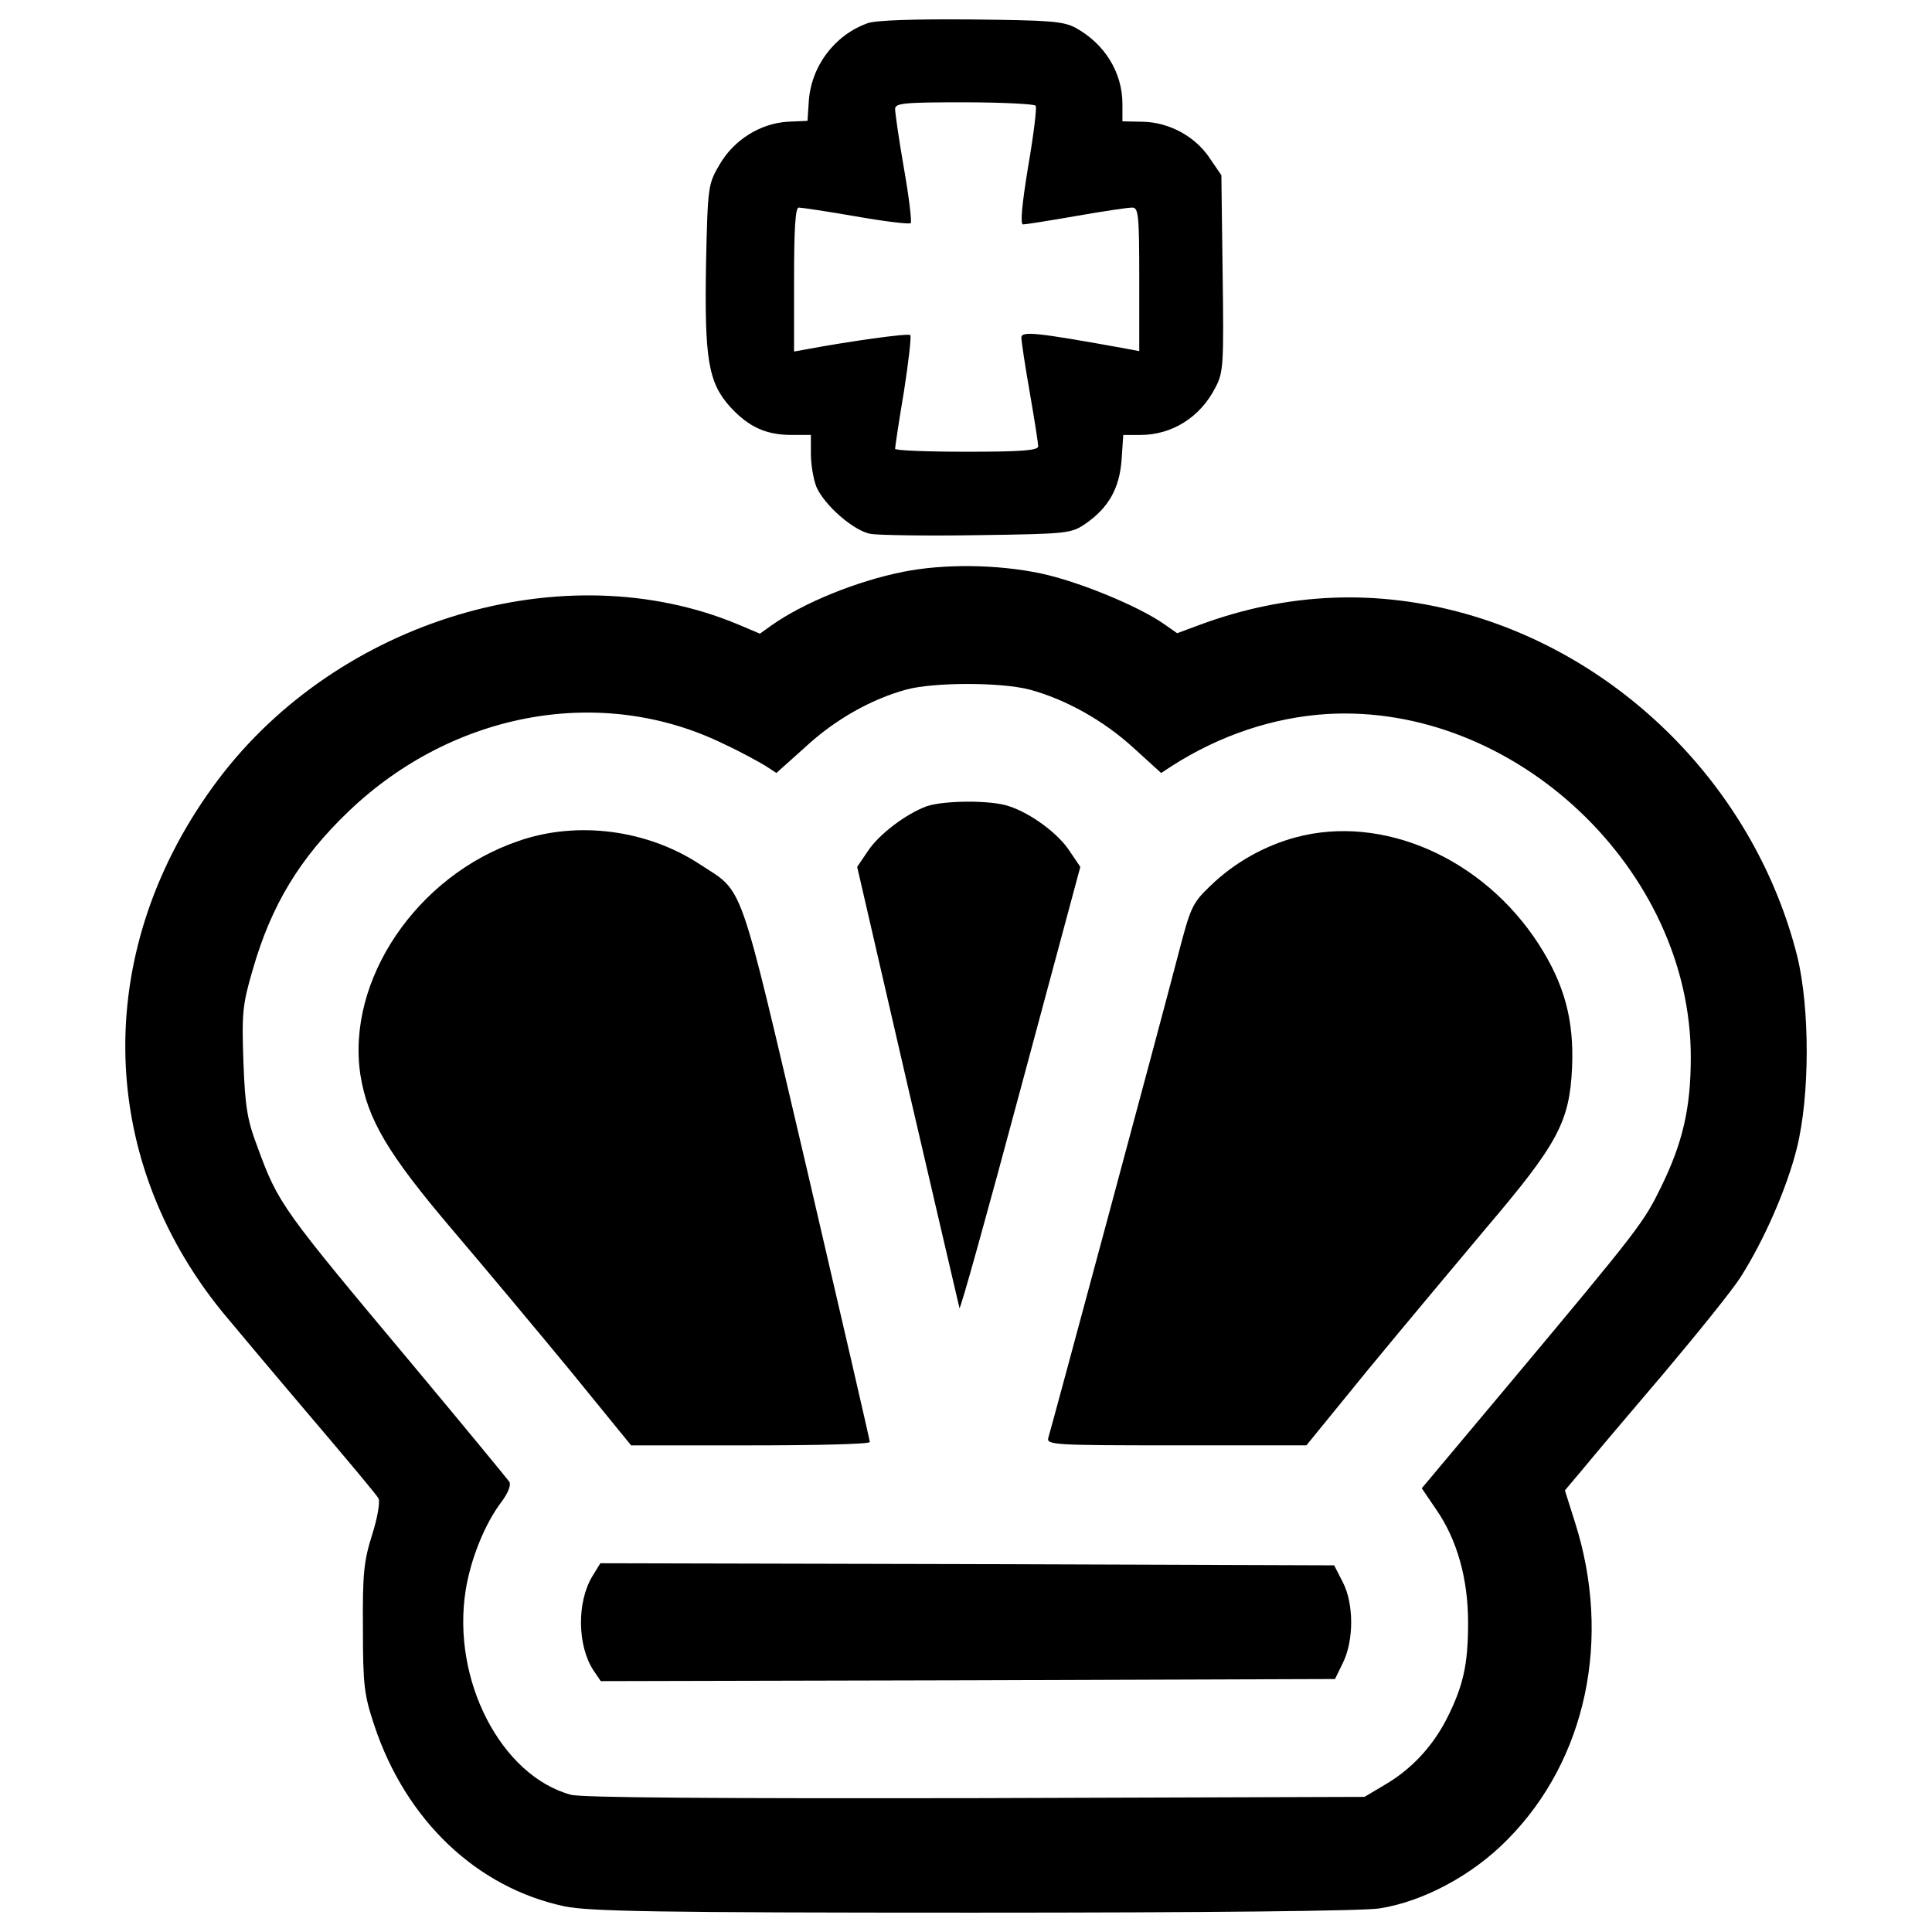<?xml version="1.0" encoding="utf-8"?>
<!-- Svg Vector Icons : http://www.onlinewebfonts.com/icon -->
<!DOCTYPE svg PUBLIC "-//W3C//DTD SVG 1.1//EN" "http://www.w3.org/Graphics/SVG/1.1/DTD/svg11.dtd">
<svg version="1.1" xmlns="http://www.w3.org/2000/svg" xmlns:xlink="http://www.w3.org/1999/xlink" x="0px" y="0px" viewBox="0 0 1000 1000" enable-background="new 0 0 1000 1000" xml:space="preserve">
<g><g transform="translate(0,511) scale(0.1,-0.1)"><path d="M4491.2,4990c-172.1-61-294.2-224.5-305.1-407.5l-6.5-98.1l-102.4-4.4c-141.6-8.7-278.9-93.7-353-222.3c-58.8-100.2-61-111.1-69.7-507.7c-8.7-496.8,10.9-618.9,124.2-745.3c95.9-104.6,185.2-146,320.3-146h98.1v-98.1c0-54.5,13.1-130.8,28.3-170c41.4-95.9,194-228.8,281.1-244.1c39.2-6.5,287.6-10.9,553.5-6.5c466.3,6.5,483.8,8.7,557.9,58.8c119.9,82.8,176.5,183,187.4,331.2l8.7,128.6h87.2c165.6,0,311.6,91.5,390,246.2c41.4,76.3,43.6,122,37.1,590.6l-6.5,507.7l-61,89.3c-74.1,111.1-209.2,185.2-346.5,187.4l-104.6,2.2v89.3c0,163.4-91.5,311.6-241.9,394.4c-65.4,34.9-132.9,39.2-542.6,43.6C4730.9,5011.8,4532.6,5005.2,4491.2,4990z M5360.7,4562.9c6.5-10.9-10.9-152.5-39.2-316c-32.7-200.5-41.4-298.5-26.2-298.5c13.1,0,137.3,19.6,274.6,43.6c137.3,24,268,43.6,289.8,43.6c32.7,0,37.1-32.7,37.1-370.4v-372.6l-69.7,13.1c-468.5,85-540.4,91.5-540.4,56.7c0-19.6,19.6-148.2,43.6-285.5c24-137.3,43.6-263.7,43.6-276.8c0-21.8-89.3-28.3-370.4-28.3c-202.7,0-370.5,6.5-370.5,15.3c0,8.7,19.6,141.6,45.8,296.4c24,154.7,39.2,285.5,32.7,292c-10.9,10.9-320.3-32.7-540.4-74.1l-61-10.9v372.6c0,257.1,6.5,372.6,24,372.6c13.1,0,146-19.6,296.4-45.8c148.2-26.1,276.7-41.4,283.3-34.9c6.5,6.5-8.7,135.1-34.9,283.3c-26.2,150.4-45.8,287.6-45.8,307.3c0,30.5,43.6,34.9,357.4,34.9C5188.5,4580.3,5354.1,4571.6,5360.7,4562.9z"/><path d="M4676.4,2150.6c-241.9-48-518.6-161.3-682.1-276.8l-61-43.6l-113.3,47.9c-897.8,374.8-2065.8,26.2-2691.2-804.1c-647.2-860.8-640.7-1939.4,21.8-2754.4c63.2-76.3,268-320.3,453.3-538.2c185.2-217.9,346.5-409.7,355.2-427.1c8.7-17.5-4.4-98.1-32.7-187.4c-43.6-137.3-50.1-204.8-47.9-485.9c0-294.2,6.5-344.3,58.8-501.2c163.4-492.5,531.7-841.1,985-937c128.6-26.2,472.9-32.7,2113.7-32.7c1211.6,0,2015.7,8.7,2102.9,21.8c226.6,34.9,483.8,172.2,664.6,357.4c407.5,411.8,540.4,1039.4,348.7,1640.9l-52.3,165.6l93.7,111.2c50.1,61,237.5,283.3,416.2,492.5c176.5,209.2,357.4,433.7,398.8,499c122.1,191.8,239.7,459.8,292,669c67.5,272.4,67.5,723.5,2.2,991.5c-211.4,843.3-878.2,1534.1-1708.4,1771.6c-466.3,132.9-930.5,113.3-1383.8-54.5l-117.7-43.6l-65.4,45.8c-132.9,93.7-444.5,222.3-640.7,263.7C5160.2,2189.8,4883.5,2192,4676.4,2150.6z M5330.2,1540.4c185.2-50.1,381.4-159.1,536.1-300.7l143.8-130.7l56.6,37c248.4,159.1,525.2,250.6,799.8,268.1c971.9,58.8,1887.1-804.1,1885-1778.2c0-259.3-41.4-440.2-152.5-666.8c-91.5-187.4-106.8-209.2-788.8-1024.2l-451.1-538.2l74.1-109c109-156.9,165.6-359.6,165.6-586.2c0-215.7-24-326.9-111.1-499c-74.1-143.8-183.1-261.5-322.5-342.1l-102.4-61l-2011.3-6.5c-1338-2.2-2039.7,2.2-2096.3,17.4c-361.7,98.1-618.9,594.9-544.8,1059.1c26.2,163.4,100.2,346.5,187.4,459.8c30.5,41.4,47.9,82.8,39.2,100.2c-8.7,13.1-233.2,285.5-496.8,601.4c-684.2,817.2-699.5,836.8-808.5,1135.3c-52.3,137.3-63.2,207-71.9,440.2c-8.7,250.6-4.4,294.2,47.9,472.9c95.9,335.6,244.1,579.7,496.9,821.5c542.6,518.6,1314,658.1,1946,346.5c85-39.2,178.7-91.5,211.4-111.1l56.7-37l148.2,132.9c152.5,141.6,340,248.4,523,298.5C4833.3,1579.6,5182,1579.6,5330.2,1540.4z"/><path d="M4796.3,936.8c-106.8-39.2-248.4-146-305.1-233.2l-54.5-80.6l261.5-1133.1c143.8-621.1,265.9-1139.7,268-1150.6c4.4-10.9,146,499,316,1133.2L5591.7,623l-54.5,80.6c-58.8,91.5-200.5,196.1-313.8,233.2C5131.9,969.5,4885.6,967.3,4796.3,936.8z"/><path d="M2686.9,758.1c-529.5-178.7-895.6-721.3-821.5-1211.6c37.1-231,141.6-407.5,470.7-795.4c163.4-191.8,440.2-523,614.5-734.4l316-387.9h618.9c337.8,0,616.7,6.5,616.7,17.4c0,8.7-146,640.7-324.7,1407.7C3815.7,594.7,3854.9,483.5,3619.5,638.2C3349.3,814.8,2989.8,862.7,2686.9,758.1z"/><path d="M6705.2,775.5c-161.2-43.6-316-130.7-438-248.4c-98.1-93.7-104.6-111.1-172.1-370.4c-80.6-311.6-651.6-2431.9-669-2488.6c-10.9-37,30.5-39.2,662.4-39.2h673.4l316,387.9c174.3,211.4,451.1,542.6,612.3,734.4c372.6,438,433.7,551.3,446.7,832.4c10.9,246.2-39.2,431.5-172.1,638.5C7677.1,668.7,7156.3,897.6,6705.2,775.5z"/><path d="M3066-3048.9c-80.6-132.9-78.5-359.6,6.5-488.1l37.1-54.5l1900.2,4.4l1900.2,6.5l41.4,85c56.7,115.5,56.7,307.2-2.2,418.4l-43.6,85l-1900.2,6.5l-1898,4.4L3066-3048.9z"/></g></g>
</svg>